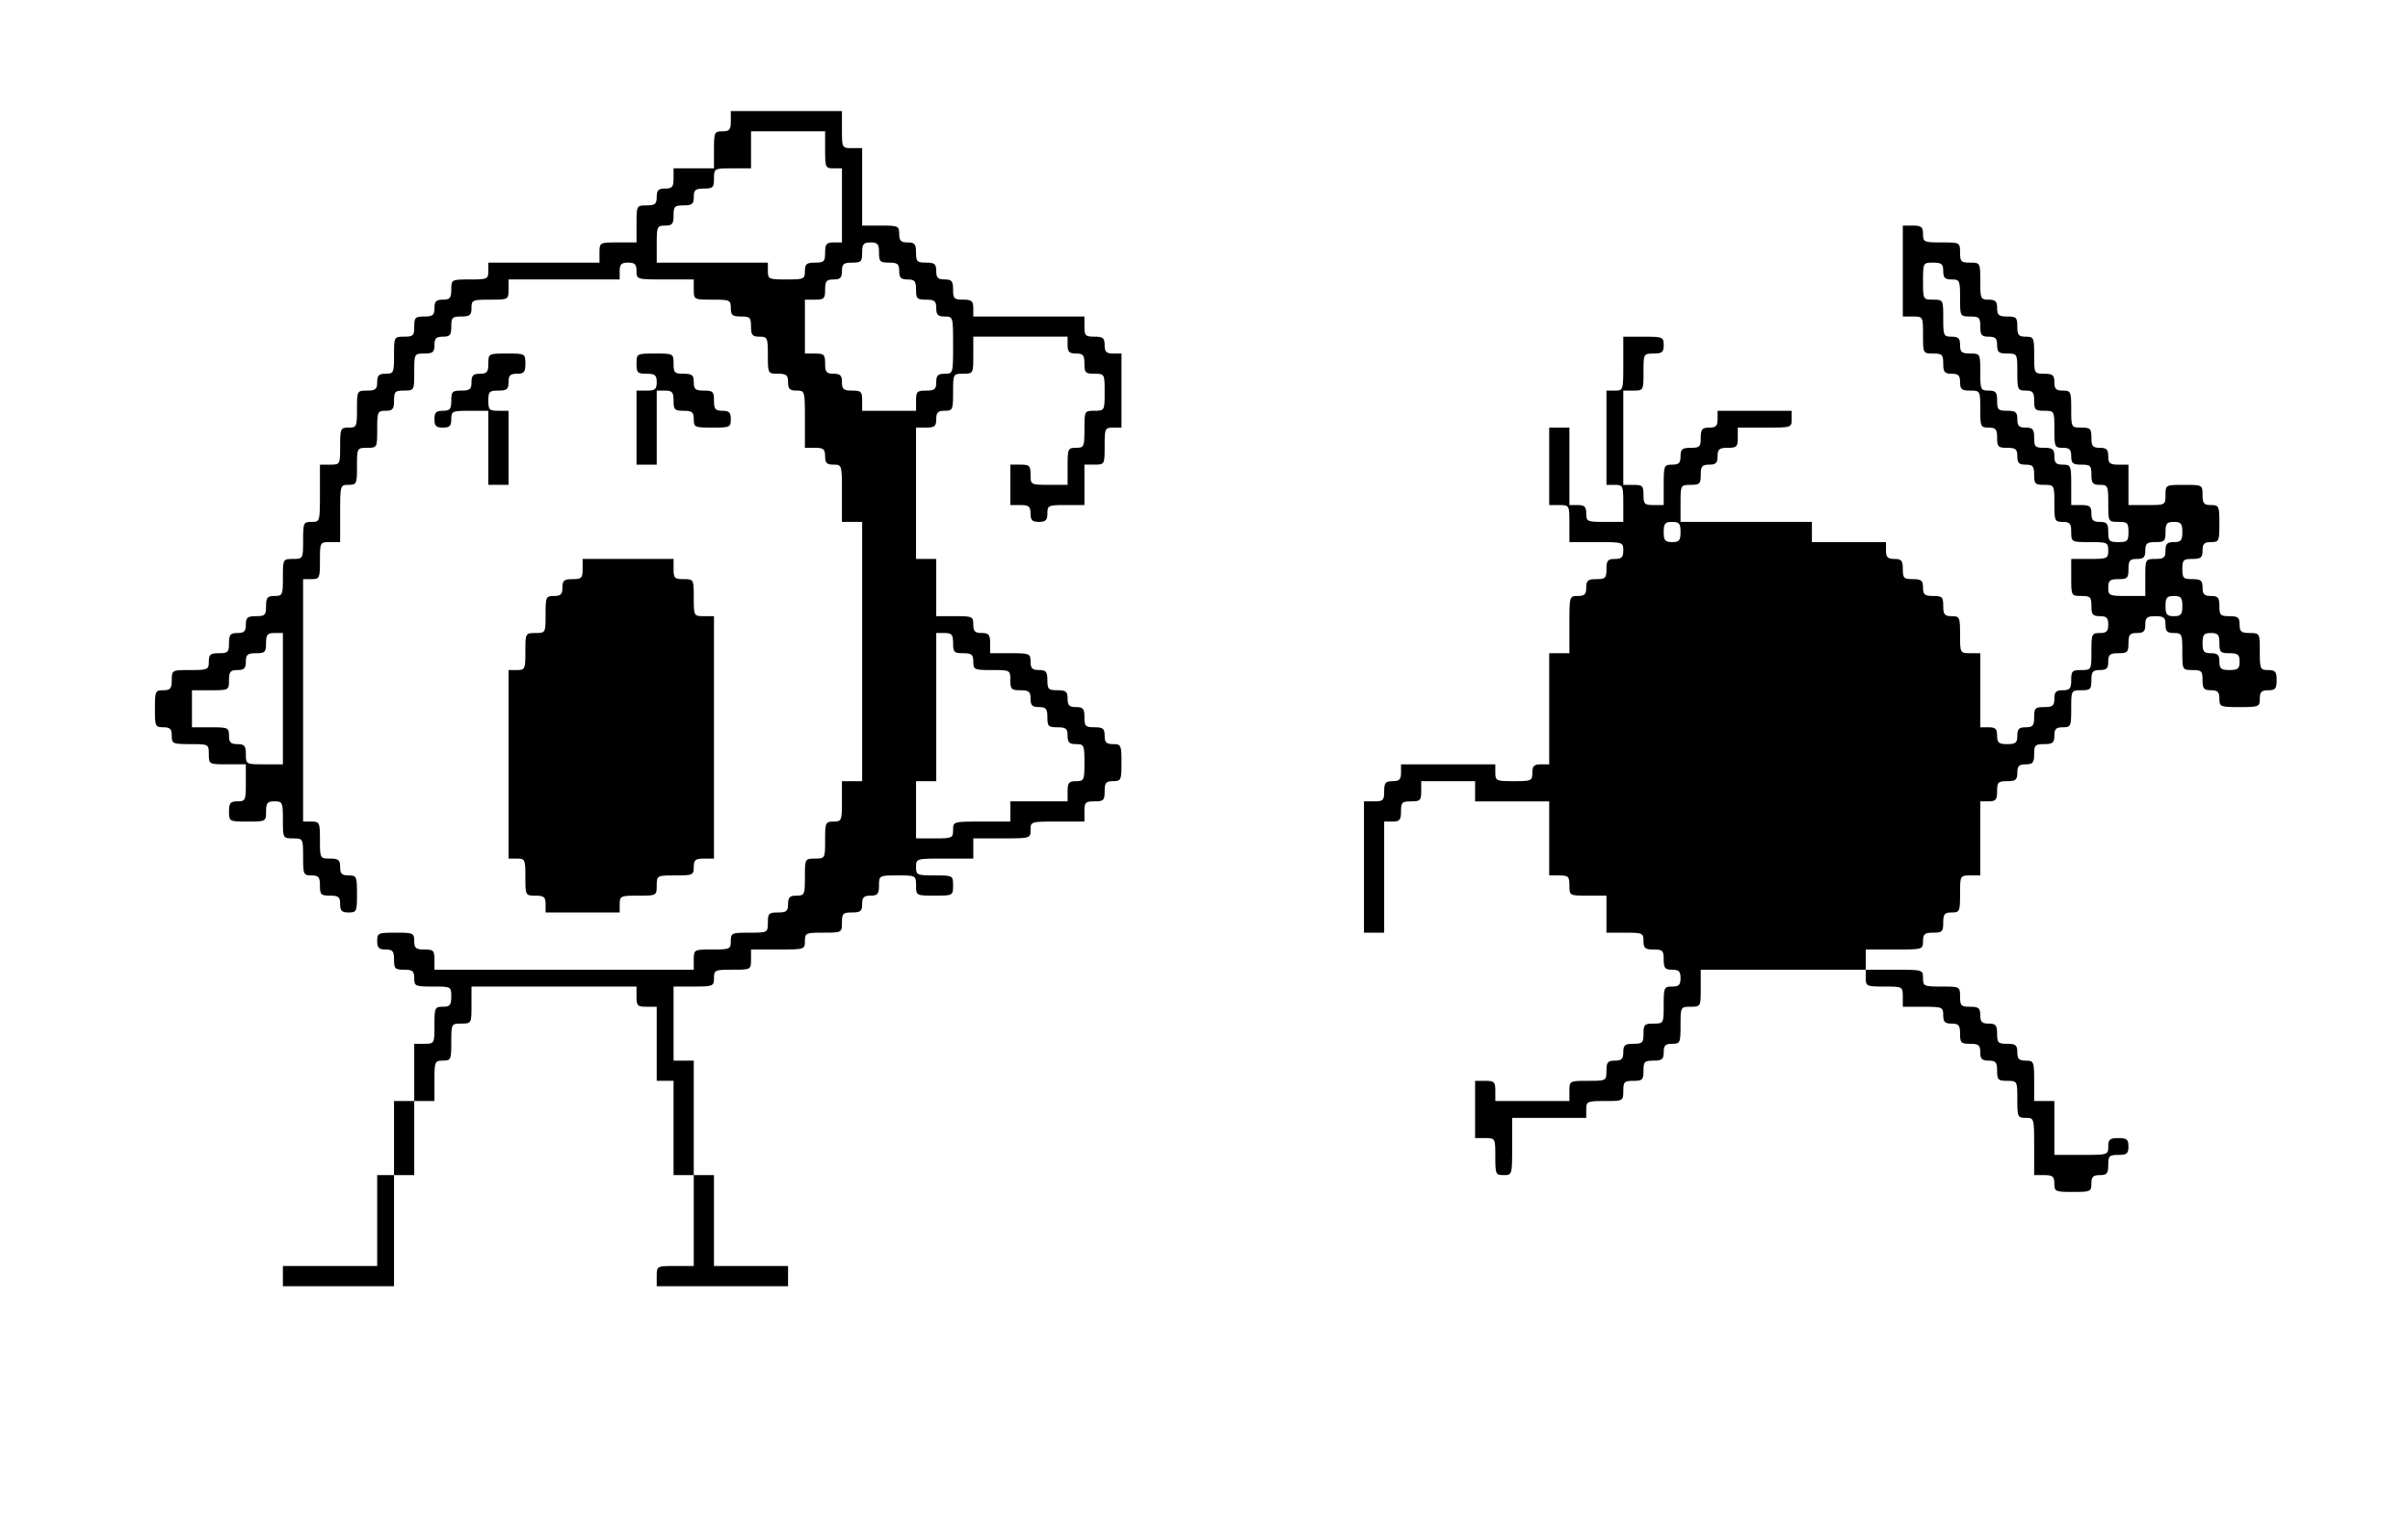 <?xml version="1.0" standalone="no"?>
<!DOCTYPE svg PUBLIC "-//W3C//DTD SVG 20010904//EN"
 "http://www.w3.org/TR/2001/REC-SVG-20010904/DTD/svg10.dtd">
<svg version="1.0" xmlns="http://www.w3.org/2000/svg"
 width="715pt" height="456pt" viewBox="0 0 715 456"
 preserveAspectRatio="xMidYMid meet">

<g transform="translate(0,456) scale(0.1,-0.1)"
fill="#000000" stroke="none">
<path d="M2170 4200 c0 -25 -4 -30 -25 -30 -24 0 -25 -3 -25 -55 l0 -55 -60 0
-60 0 0 -30 c0 -25 -4 -30 -25 -30 -20 0 -25 -5 -25 -25 0 -21 -5 -25 -30 -25
-30 0 -30 -1 -30 -55 l0 -55 -55 0 c-54 0 -55 0 -55 -30 l0 -30 -165 0 -165 0
0 -25 c0 -24 -3 -25 -55 -25 -54 0 -55 0 -55 -30 0 -25 -4 -30 -25 -30 -20 0
-25 -5 -25 -25 0 -21 -5 -25 -30 -25 -27 0 -30 -3 -30 -30 0 -27 -3 -30 -30
-30 -30 0 -30 -1 -30 -55 0 -52 -1 -55 -25 -55 -20 0 -25 -5 -25 -25 0 -21 -5
-25 -30 -25 -30 0 -30 -1 -30 -55 0 -52 -1 -55 -25 -55 -24 0 -25 -3 -25 -55
0 -54 0 -55 -30 -55 l-30 0 0 -85 c0 -84 0 -85 -25 -85 -24 0 -25 -3 -25 -55
0 -54 0 -55 -30 -55 -30 0 -30 -1 -30 -55 0 -52 -1 -55 -25 -55 -21 0 -25 -5
-25 -30 0 -27 -3 -30 -30 -30 -25 0 -30 -4 -30 -25 0 -20 -5 -25 -25 -25 -21
0 -25 -5 -25 -30 0 -27 -3 -30 -30 -30 -25 0 -30 -4 -30 -25 0 -24 -3 -25 -55
-25 -54 0 -55 0 -55 -30 0 -25 -4 -30 -25 -30 -24 0 -25 -3 -25 -55 0 -52 1
-55 25 -55 20 0 25 -5 25 -25 0 -24 3 -25 55 -25 54 0 55 0 55 -30 0 -30 1
-30 55 -30 l55 0 0 -55 c0 -52 -1 -55 -25 -55 -21 0 -25 -5 -25 -30 0 -30 1
-30 55 -30 54 0 55 0 55 30 0 25 4 30 25 30 24 0 25 -3 25 -55 0 -54 0 -55 30
-55 30 0 30 -1 30 -55 0 -52 1 -55 25 -55 21 0 25 -5 25 -30 0 -27 3 -30 30
-30 25 0 30 -4 30 -25 0 -20 5 -25 25 -25 24 0 25 3 25 55 0 52 -1 55 -25 55
-20 0 -25 5 -25 25 0 21 -5 25 -30 25 -30 0 -30 1 -30 55 0 52 -1 55 -25 55
l-25 0 0 360 0 360 25 0 c24 0 25 3 25 55 0 54 0 55 30 55 l30 0 0 85 c0 84 0
85 25 85 24 0 25 3 25 55 0 54 0 55 30 55 30 0 30 1 30 55 0 52 1 55 25 55 21
0 25 5 25 30 0 27 3 30 30 30 30 0 30 1 30 55 0 54 0 55 30 55 25 0 30 4 30
25 0 20 5 25 25 25 21 0 25 5 25 30 0 27 3 30 30 30 25 0 30 4 30 25 0 24 3
25 55 25 54 0 55 0 55 30 l0 30 165 0 165 0 0 25 c0 20 5 25 25 25 20 0 25 -5
25 -25 0 -25 1 -25 85 -25 l85 0 0 -30 c0 -30 1 -30 55 -30 52 0 55 -1 55 -25
0 -21 5 -25 30 -25 27 0 30 -3 30 -30 0 -25 4 -30 25 -30 24 0 25 -3 25 -55 0
-54 0 -55 30 -55 25 0 30 -4 30 -25 0 -20 5 -25 25 -25 25 0 25 -1 25 -85 l0
-85 30 0 c25 0 30 -4 30 -25 0 -20 5 -25 25 -25 25 0 25 -1 25 -85 l0 -85 30
0 30 0 0 -385 0 -385 -30 0 -30 0 0 -60 c0 -57 -1 -60 -25 -60 -24 0 -25 -3
-25 -55 0 -54 0 -55 -30 -55 -30 0 -30 -1 -30 -55 0 -52 -1 -55 -25 -55 -20 0
-25 -5 -25 -25 0 -21 -5 -25 -30 -25 -27 0 -30 -3 -30 -30 0 -30 -1 -30 -55
-30 -52 0 -55 -1 -55 -25 0 -24 -3 -25 -55 -25 -54 0 -55 0 -55 -30 l0 -30
-385 0 -385 0 0 30 c0 27 -3 30 -30 30 -25 0 -30 4 -30 25 0 24 -3 25 -55 25
-52 0 -55 -1 -55 -25 0 -20 5 -25 25 -25 21 0 25 -5 25 -30 0 -27 3 -30 30
-30 25 0 30 -4 30 -25 0 -24 3 -25 55 -25 54 0 55 0 55 -30 0 -25 -4 -30 -25
-30 -24 0 -25 -3 -25 -55 0 -54 0 -55 -30 -55 l-30 0 0 -85 0 -85 -30 0 -30 0
0 -110 0 -110 -25 0 -25 0 0 -135 0 -135 -140 0 -140 0 0 -30 0 -30 165 0 165
0 0 165 0 165 30 0 30 0 0 110 0 110 30 0 30 0 0 60 c0 57 1 60 25 60 24 0 25
3 25 55 0 54 0 55 30 55 30 0 30 1 30 55 l0 55 245 0 245 0 0 -30 c0 -27 3
-30 30 -30 l30 0 0 -110 0 -110 25 0 25 0 0 -140 0 -140 30 0 30 0 0 -135 0
-135 -55 0 c-54 0 -55 0 -55 -30 l0 -30 195 0 195 0 0 30 0 30 -110 0 -110 0
0 135 0 135 -30 0 -30 0 0 170 0 170 -30 0 -30 0 0 110 0 110 60 0 c57 0 60 1
60 25 0 24 3 25 55 25 54 0 55 0 55 30 l0 30 80 0 c79 0 80 0 80 25 0 24 3 25
55 25 54 0 55 0 55 30 0 27 3 30 30 30 25 0 30 4 30 25 0 20 5 25 25 25 21 0
25 5 25 30 0 30 1 30 55 30 54 0 55 0 55 -30 0 -30 1 -30 55 -30 54 0 55 0 55
30 0 30 -1 30 -55 30 -52 0 -55 1 -55 25 0 25 1 25 85 25 l85 0 0 30 0 30 85
0 c84 0 85 0 85 25 0 25 1 25 80 25 l80 0 0 30 c0 27 3 30 30 30 27 0 30 3 30
30 0 25 4 30 25 30 24 0 25 3 25 55 0 52 -1 55 -25 55 -20 0 -25 5 -25 25 0
21 -5 25 -30 25 -27 0 -30 3 -30 30 0 25 -4 30 -25 30 -20 0 -25 5 -25 25 0
21 -5 25 -30 25 -27 0 -30 3 -30 30 0 25 -4 30 -25 30 -20 0 -25 5 -25 25 0
24 -3 25 -60 25 l-60 0 0 30 c0 25 -4 30 -25 30 -20 0 -25 5 -25 25 0 24 -3
25 -55 25 l-55 0 0 85 0 85 -30 0 -30 0 0 195 0 195 30 0 c25 0 30 4 30 25 0
20 5 25 25 25 24 0 25 3 25 55 0 54 0 55 30 55 30 0 30 1 30 55 l0 55 140 0
140 0 0 -25 c0 -20 5 -25 25 -25 21 0 25 -5 25 -30 0 -27 3 -30 30 -30 30 0
30 -1 30 -55 0 -54 0 -55 -30 -55 -30 0 -30 -1 -30 -55 0 -52 -1 -55 -25 -55
-24 0 -25 -3 -25 -55 l0 -55 -55 0 c-54 0 -55 0 -55 30 0 27 -3 30 -30 30
l-30 0 0 -60 0 -60 30 0 c25 0 30 -4 30 -25 0 -20 5 -25 25 -25 20 0 25 5 25
25 0 24 3 25 55 25 l55 0 0 60 0 60 30 0 c30 0 30 1 30 55 0 52 1 55 25 55
l25 0 0 110 0 110 -25 0 c-20 0 -25 5 -25 25 0 21 -5 25 -30 25 -27 0 -30 3
-30 30 l0 30 -165 0 -165 0 0 25 c0 21 -5 25 -30 25 -27 0 -30 3 -30 30 0 25
-4 30 -25 30 -20 0 -25 5 -25 25 0 21 -5 25 -30 25 -27 0 -30 3 -30 30 0 25
-4 30 -25 30 -20 0 -25 5 -25 25 0 24 -3 25 -55 25 l-55 0 0 115 0 115 -30 0
c-30 0 -30 1 -30 55 l0 55 -165 0 -165 0 0 -30z m280 -85 c0 -52 1 -55 25 -55
l25 0 0 -110 0 -110 -25 0 c-21 0 -25 -5 -25 -30 0 -27 -3 -30 -30 -30 -25 0
-30 -4 -30 -25 0 -24 -3 -25 -55 -25 -52 0 -55 1 -55 25 l0 25 -165 0 -165 0
0 55 c0 52 1 55 25 55 21 0 25 5 25 30 0 27 3 30 30 30 25 0 30 4 30 25 0 21
5 25 30 25 27 0 30 3 30 30 0 30 1 30 55 30 l55 0 0 55 0 55 110 0 110 0 0
-55z m160 -305 c0 -27 3 -30 30 -30 25 0 30 -4 30 -25 0 -20 5 -25 25 -25 21
0 25 -5 25 -30 0 -27 3 -30 30 -30 25 0 30 -4 30 -25 0 -20 5 -25 25 -25 25 0
25 -1 25 -85 0 -84 0 -85 -25 -85 -20 0 -25 -5 -25 -25 0 -21 -5 -25 -30 -25
-27 0 -30 -3 -30 -30 l0 -30 -80 0 -80 0 0 30 c0 27 -3 30 -30 30 -25 0 -30 4
-30 25 0 20 -5 25 -25 25 -21 0 -25 5 -25 30 0 27 -3 30 -30 30 l-30 0 0 80 0
80 30 0 c27 0 30 3 30 30 0 25 4 30 25 30 20 0 25 5 25 25 0 21 5 25 30 25 27
0 30 3 30 30 0 25 4 30 25 30 21 0 25 -5 25 -30z m-1770 -1325 l0 -195 -55 0
c-54 0 -55 0 -55 30 0 25 -4 30 -25 30 -20 0 -25 5 -25 25 0 24 -3 25 -55 25
l-55 0 0 55 0 55 55 0 c54 0 55 0 55 30 0 25 4 30 25 30 20 0 25 5 25 25 0 21
5 25 30 25 27 0 30 3 30 30 0 25 4 30 25 30 l25 0 0 -195z m1990 165 c0 -27 3
-30 30 -30 25 0 30 -4 30 -25 0 -24 3 -25 55 -25 54 0 55 0 55 -30 0 -27 3
-30 30 -30 25 0 30 -4 30 -25 0 -20 5 -25 25 -25 21 0 25 -5 25 -30 0 -27 3
-30 30 -30 25 0 30 -4 30 -25 0 -20 5 -25 25 -25 24 0 25 -3 25 -55 0 -52 -1
-55 -25 -55 -21 0 -25 -5 -25 -30 l0 -30 -85 0 -85 0 0 -30 0 -30 -85 0 c-84
0 -85 0 -85 -25 0 -24 -3 -25 -55 -25 l-55 0 0 85 0 85 30 0 30 0 0 220 0 220
25 0 c21 0 25 -5 25 -30z"/>
<path d="M5650 3755 l0 -135 30 0 c30 0 30 -1 30 -55 0 -54 0 -55 30 -55 27 0
30 -3 30 -30 0 -25 4 -30 25 -30 20 0 25 -5 25 -25 0 -21 5 -25 30 -25 30 0
30 -1 30 -55 0 -52 1 -55 25 -55 21 0 25 -5 25 -30 0 -27 3 -30 30 -30 25 0
30 -4 30 -25 0 -20 5 -25 25 -25 21 0 25 -5 25 -30 0 -27 3 -30 30 -30 30 0
30 -1 30 -55 0 -52 1 -55 25 -55 21 0 25 -5 25 -30 0 -30 1 -30 55 -30 52 0
55 -1 55 -25 0 -24 -3 -25 -55 -25 l-55 0 0 -55 c0 -54 0 -55 30 -55 27 0 30
-3 30 -30 0 -25 4 -30 25 -30 20 0 25 -5 25 -25 0 -20 -5 -25 -25 -25 -24 0
-25 -3 -25 -55 0 -54 0 -55 -30 -55 -27 0 -30 -3 -30 -30 0 -25 -4 -30 -25
-30 -20 0 -25 -5 -25 -25 0 -21 -5 -25 -30 -25 -27 0 -30 -3 -30 -30 0 -25 -4
-30 -25 -30 -20 0 -25 -5 -25 -25 0 -21 -5 -25 -30 -25 -25 0 -30 4 -30 25 0
20 -5 25 -25 25 l-25 0 0 110 0 110 -30 0 c-30 0 -30 1 -30 55 0 52 -1 55 -25
55 -21 0 -25 5 -25 30 0 27 -3 30 -30 30 -25 0 -30 4 -30 25 0 21 -5 25 -30
25 -27 0 -30 3 -30 30 0 25 -4 30 -25 30 -20 0 -25 5 -25 25 l0 25 -110 0
-110 0 0 30 0 30 -195 0 -195 0 0 55 c0 54 0 55 30 55 27 0 30 3 30 30 0 25 4
30 25 30 20 0 25 5 25 25 0 21 5 25 30 25 27 0 30 3 30 30 l0 30 80 0 c79 0
80 0 80 25 l0 25 -110 0 -110 0 0 -25 c0 -20 -5 -25 -25 -25 -21 0 -25 -5 -25
-30 0 -27 -3 -30 -30 -30 -25 0 -30 -4 -30 -25 0 -20 -5 -25 -25 -25 -24 0
-25 -3 -25 -60 l0 -60 -30 0 c-27 0 -30 3 -30 30 0 27 -3 30 -30 30 l-30 0 0
140 0 140 30 0 c30 0 30 1 30 55 0 54 0 55 30 55 25 0 30 4 30 25 0 24 -3 25
-60 25 l-60 0 0 -80 c0 -79 0 -80 -25 -80 l-25 0 0 -140 0 -140 25 0 c24 0 25
-3 25 -55 l0 -55 -55 0 c-52 0 -55 1 -55 25 0 20 -5 25 -25 25 l-25 0 0 115 0
115 -30 0 -30 0 0 -115 0 -115 30 0 c30 0 30 -1 30 -55 l0 -55 80 0 c79 0 80
0 80 -25 0 -20 -5 -25 -25 -25 -21 0 -25 -5 -25 -30 0 -27 -3 -30 -30 -30 -25
0 -30 -4 -30 -25 0 -20 -5 -25 -25 -25 -25 0 -25 -1 -25 -85 l0 -85 -30 0 -30
0 0 -165 0 -165 -25 0 c-20 0 -25 -5 -25 -25 0 -24 -3 -25 -55 -25 -52 0 -55
1 -55 25 l0 25 -140 0 -140 0 0 -25 c0 -20 -5 -25 -25 -25 -21 0 -25 -5 -25
-30 0 -27 -3 -30 -30 -30 l-30 0 0 -195 0 -195 30 0 30 0 0 165 0 165 25 0
c21 0 25 5 25 30 0 27 3 30 30 30 27 0 30 3 30 30 l0 30 80 0 80 0 0 -30 0
-30 110 0 110 0 0 -110 0 -110 30 0 c27 0 30 -3 30 -30 0 -30 1 -30 55 -30
l55 0 0 -55 0 -55 55 0 c52 0 55 -1 55 -25 0 -21 5 -25 30 -25 27 0 30 -3 30
-30 0 -25 4 -30 25 -30 20 0 25 -5 25 -25 0 -20 -5 -25 -25 -25 -24 0 -25 -3
-25 -55 0 -54 0 -55 -30 -55 -27 0 -30 -3 -30 -30 0 -27 -3 -30 -30 -30 -25 0
-30 -4 -30 -25 0 -20 -5 -25 -25 -25 -21 0 -25 -5 -25 -30 0 -30 -1 -30 -55
-30 -54 0 -55 0 -55 -30 l0 -30 -110 0 -110 0 0 30 c0 27 -3 30 -30 30 l-30 0
0 -85 0 -85 30 0 c30 0 30 -1 30 -55 0 -52 1 -55 25 -55 25 0 25 1 25 85 l0
85 110 0 110 0 0 25 c0 24 3 25 55 25 54 0 55 0 55 30 0 27 3 30 30 30 27 0
30 3 30 30 0 27 3 30 30 30 25 0 30 4 30 25 0 20 5 25 25 25 24 0 25 3 25 55
0 54 0 55 30 55 30 0 30 1 30 55 l0 55 245 0 245 0 0 -25 c0 -24 3 -25 55 -25
54 0 55 0 55 -30 l0 -30 60 0 c57 0 60 -1 60 -25 0 -20 5 -25 25 -25 21 0 25
-5 25 -30 0 -27 3 -30 30 -30 25 0 30 -4 30 -25 0 -20 5 -25 25 -25 21 0 25
-5 25 -30 0 -27 3 -30 30 -30 30 0 30 -1 30 -55 0 -52 1 -55 25 -55 25 0 25
-1 25 -85 l0 -85 30 0 c25 0 30 -4 30 -25 0 -24 3 -25 55 -25 52 0 55 1 55 25
0 20 5 25 25 25 21 0 25 5 25 30 0 27 3 30 30 30 25 0 30 4 30 25 0 21 -5 25
-30 25 -25 0 -30 -4 -30 -25 0 -25 -1 -25 -80 -25 l-80 0 0 80 0 80 -30 0 -30
0 0 60 c0 57 -1 60 -25 60 -20 0 -25 5 -25 25 0 21 -5 25 -30 25 -27 0 -30 3
-30 30 0 25 -4 30 -25 30 -20 0 -25 5 -25 25 0 21 -5 25 -30 25 -27 0 -30 3
-30 30 0 30 -1 30 -55 30 -52 0 -55 1 -55 25 0 25 -1 25 -85 25 l-85 0 0 30 0
30 85 0 c84 0 85 0 85 25 0 21 5 25 30 25 27 0 30 3 30 30 0 25 4 30 25 30 24
0 25 3 25 55 0 54 0 55 30 55 l30 0 0 110 0 110 25 0 c21 0 25 5 25 30 0 27 3
30 30 30 25 0 30 4 30 25 0 20 5 25 25 25 21 0 25 5 25 30 0 27 3 30 30 30 25
0 30 4 30 25 0 20 5 25 25 25 24 0 25 3 25 55 0 54 0 55 30 55 27 0 30 3 30
30 0 25 4 30 25 30 20 0 25 5 25 25 0 21 5 25 30 25 27 0 30 3 30 30 0 25 4
30 25 30 20 0 25 5 25 25 0 21 5 25 30 25 25 0 30 -4 30 -25 0 -20 5 -25 25
-25 24 0 25 -3 25 -55 0 -54 0 -55 30 -55 27 0 30 -3 30 -30 0 -25 4 -30 25
-30 20 0 25 -5 25 -25 0 -24 3 -25 60 -25 57 0 60 1 60 25 0 20 5 25 25 25 21
0 25 5 25 30 0 25 -4 30 -25 30 -24 0 -25 3 -25 55 0 54 0 55 -30 55 -25 0
-30 4 -30 25 0 21 -5 25 -30 25 -27 0 -30 3 -30 30 0 25 -4 30 -25 30 -20 0
-25 5 -25 25 0 21 -5 25 -30 25 -27 0 -30 3 -30 30 0 27 3 30 30 30 25 0 30 4
30 25 0 20 5 25 25 25 24 0 25 3 25 55 0 52 -1 55 -25 55 -21 0 -25 5 -25 30
0 30 -1 30 -55 30 -54 0 -55 0 -55 -30 0 -30 -1 -30 -55 -30 l-55 0 0 60 0 60
-30 0 c-25 0 -30 4 -30 25 0 20 -5 25 -25 25 -21 0 -25 5 -25 30 0 27 -3 30
-30 30 -30 0 -30 1 -30 55 0 52 -1 55 -25 55 -20 0 -25 5 -25 25 0 21 -5 25
-30 25 -30 0 -30 1 -30 55 0 52 -1 55 -25 55 -21 0 -25 5 -25 30 0 27 -3 30
-30 30 -25 0 -30 4 -30 25 0 20 -5 25 -25 25 -24 0 -25 3 -25 55 0 54 0 55
-30 55 -27 0 -30 3 -30 30 0 30 -1 30 -55 30 -52 0 -55 1 -55 25 0 21 -5 25
-30 25 l-30 0 0 -135z m120 0 c0 -20 5 -25 25 -25 24 0 25 -3 25 -55 0 -54 0
-55 30 -55 27 0 30 -3 30 -30 0 -25 4 -30 25 -30 20 0 25 -5 25 -25 0 -21 5
-25 30 -25 30 0 30 -1 30 -55 0 -52 1 -55 25 -55 21 0 25 -5 25 -30 0 -27 3
-30 30 -30 30 0 30 -1 30 -55 0 -52 1 -55 25 -55 20 0 25 -5 25 -25 0 -21 5
-25 30 -25 27 0 30 -3 30 -30 0 -25 4 -30 25 -30 24 0 25 -3 25 -55 0 -54 0
-55 30 -55 27 0 30 -3 30 -30 0 -27 -3 -30 -30 -30 -27 0 -30 3 -30 30 0 25
-4 30 -25 30 -20 0 -25 5 -25 25 0 21 -5 25 -30 25 l-30 0 0 60 c0 57 -1 60
-25 60 -20 0 -25 5 -25 25 0 21 -5 25 -30 25 -27 0 -30 3 -30 30 0 25 -4 30
-25 30 -20 0 -25 5 -25 25 0 21 -5 25 -30 25 -27 0 -30 3 -30 30 0 25 -4 30
-25 30 -24 0 -25 3 -25 55 0 54 0 55 -30 55 -25 0 -30 4 -30 25 0 20 -5 25
-25 25 -24 0 -25 3 -25 55 0 54 0 55 -30 55 -30 0 -30 1 -30 55 0 54 0 55 30
55 25 0 30 -4 30 -25z m-780 -775 c0 -25 -4 -30 -25 -30 -21 0 -25 5 -25 30 0
25 4 30 25 30 21 0 25 -5 25 -30z m1490 0 c0 -25 -4 -30 -25 -30 -20 0 -25 -5
-25 -25 0 -21 -5 -25 -30 -25 -30 0 -30 -1 -30 -55 l0 -55 -55 0 c-52 0 -55 1
-55 25 0 21 5 25 30 25 27 0 30 3 30 30 0 25 4 30 25 30 20 0 25 5 25 25 0 21
5 25 30 25 27 0 30 3 30 30 0 25 4 30 25 30 21 0 25 -5 25 -30z m0 -220 c0
-25 -4 -30 -25 -30 -21 0 -25 5 -25 30 0 25 4 30 25 30 21 0 25 -5 25 -30z
m110 -110 c0 -27 3 -30 30 -30 25 0 30 -4 30 -25 0 -21 -5 -25 -30 -25 -25 0
-30 4 -30 25 0 20 -5 25 -25 25 -21 0 -25 5 -25 30 0 25 4 30 25 30 21 0 25
-5 25 -30z"/>
<path d="M1450 3480 c0 -25 -4 -30 -25 -30 -20 0 -25 -5 -25 -25 0 -21 -5 -25
-30 -25 -27 0 -30 -3 -30 -30 0 -25 -4 -30 -25 -30 -20 0 -25 -5 -25 -25 0
-20 5 -25 25 -25 20 0 25 5 25 25 0 24 3 25 55 25 l55 0 0 -110 0 -110 30 0
30 0 0 110 0 110 -30 0 c-27 0 -30 3 -30 30 0 27 3 30 30 30 25 0 30 4 30 25
0 20 5 25 25 25 21 0 25 5 25 30 0 30 -1 30 -55 30 -54 0 -55 0 -55 -30z"/>
<path d="M1890 3480 c0 -27 3 -30 30 -30 25 0 30 -4 30 -25 0 -21 -5 -25 -30
-25 l-30 0 0 -110 0 -110 30 0 30 0 0 110 0 110 25 0 c21 0 25 -5 25 -30 0
-27 3 -30 30 -30 25 0 30 -4 30 -25 0 -24 3 -25 55 -25 52 0 55 1 55 25 0 20
-5 25 -25 25 -21 0 -25 5 -25 30 0 27 -3 30 -30 30 -25 0 -30 4 -30 25 0 21
-5 25 -30 25 -27 0 -30 3 -30 30 0 30 -1 30 -55 30 -54 0 -55 0 -55 -30z"/>
<path d="M1730 2870 c0 -27 -3 -30 -30 -30 -25 0 -30 -4 -30 -25 0 -20 -5 -25
-25 -25 -24 0 -25 -3 -25 -55 0 -54 0 -55 -30 -55 -30 0 -30 -1 -30 -55 0 -52
-1 -55 -25 -55 l-25 0 0 -280 0 -280 25 0 c24 0 25 -3 25 -55 0 -54 0 -55 30
-55 25 0 30 -4 30 -25 l0 -25 110 0 110 0 0 25 c0 24 3 25 55 25 54 0 55 0 55
30 0 30 1 30 55 30 52 0 55 1 55 25 0 21 5 25 30 25 l30 0 0 360 0 360 -30 0
c-30 0 -30 1 -30 55 0 54 0 55 -30 55 -27 0 -30 3 -30 30 l0 30 -135 0 -135 0
0 -30z"/>
</g>
</svg>
